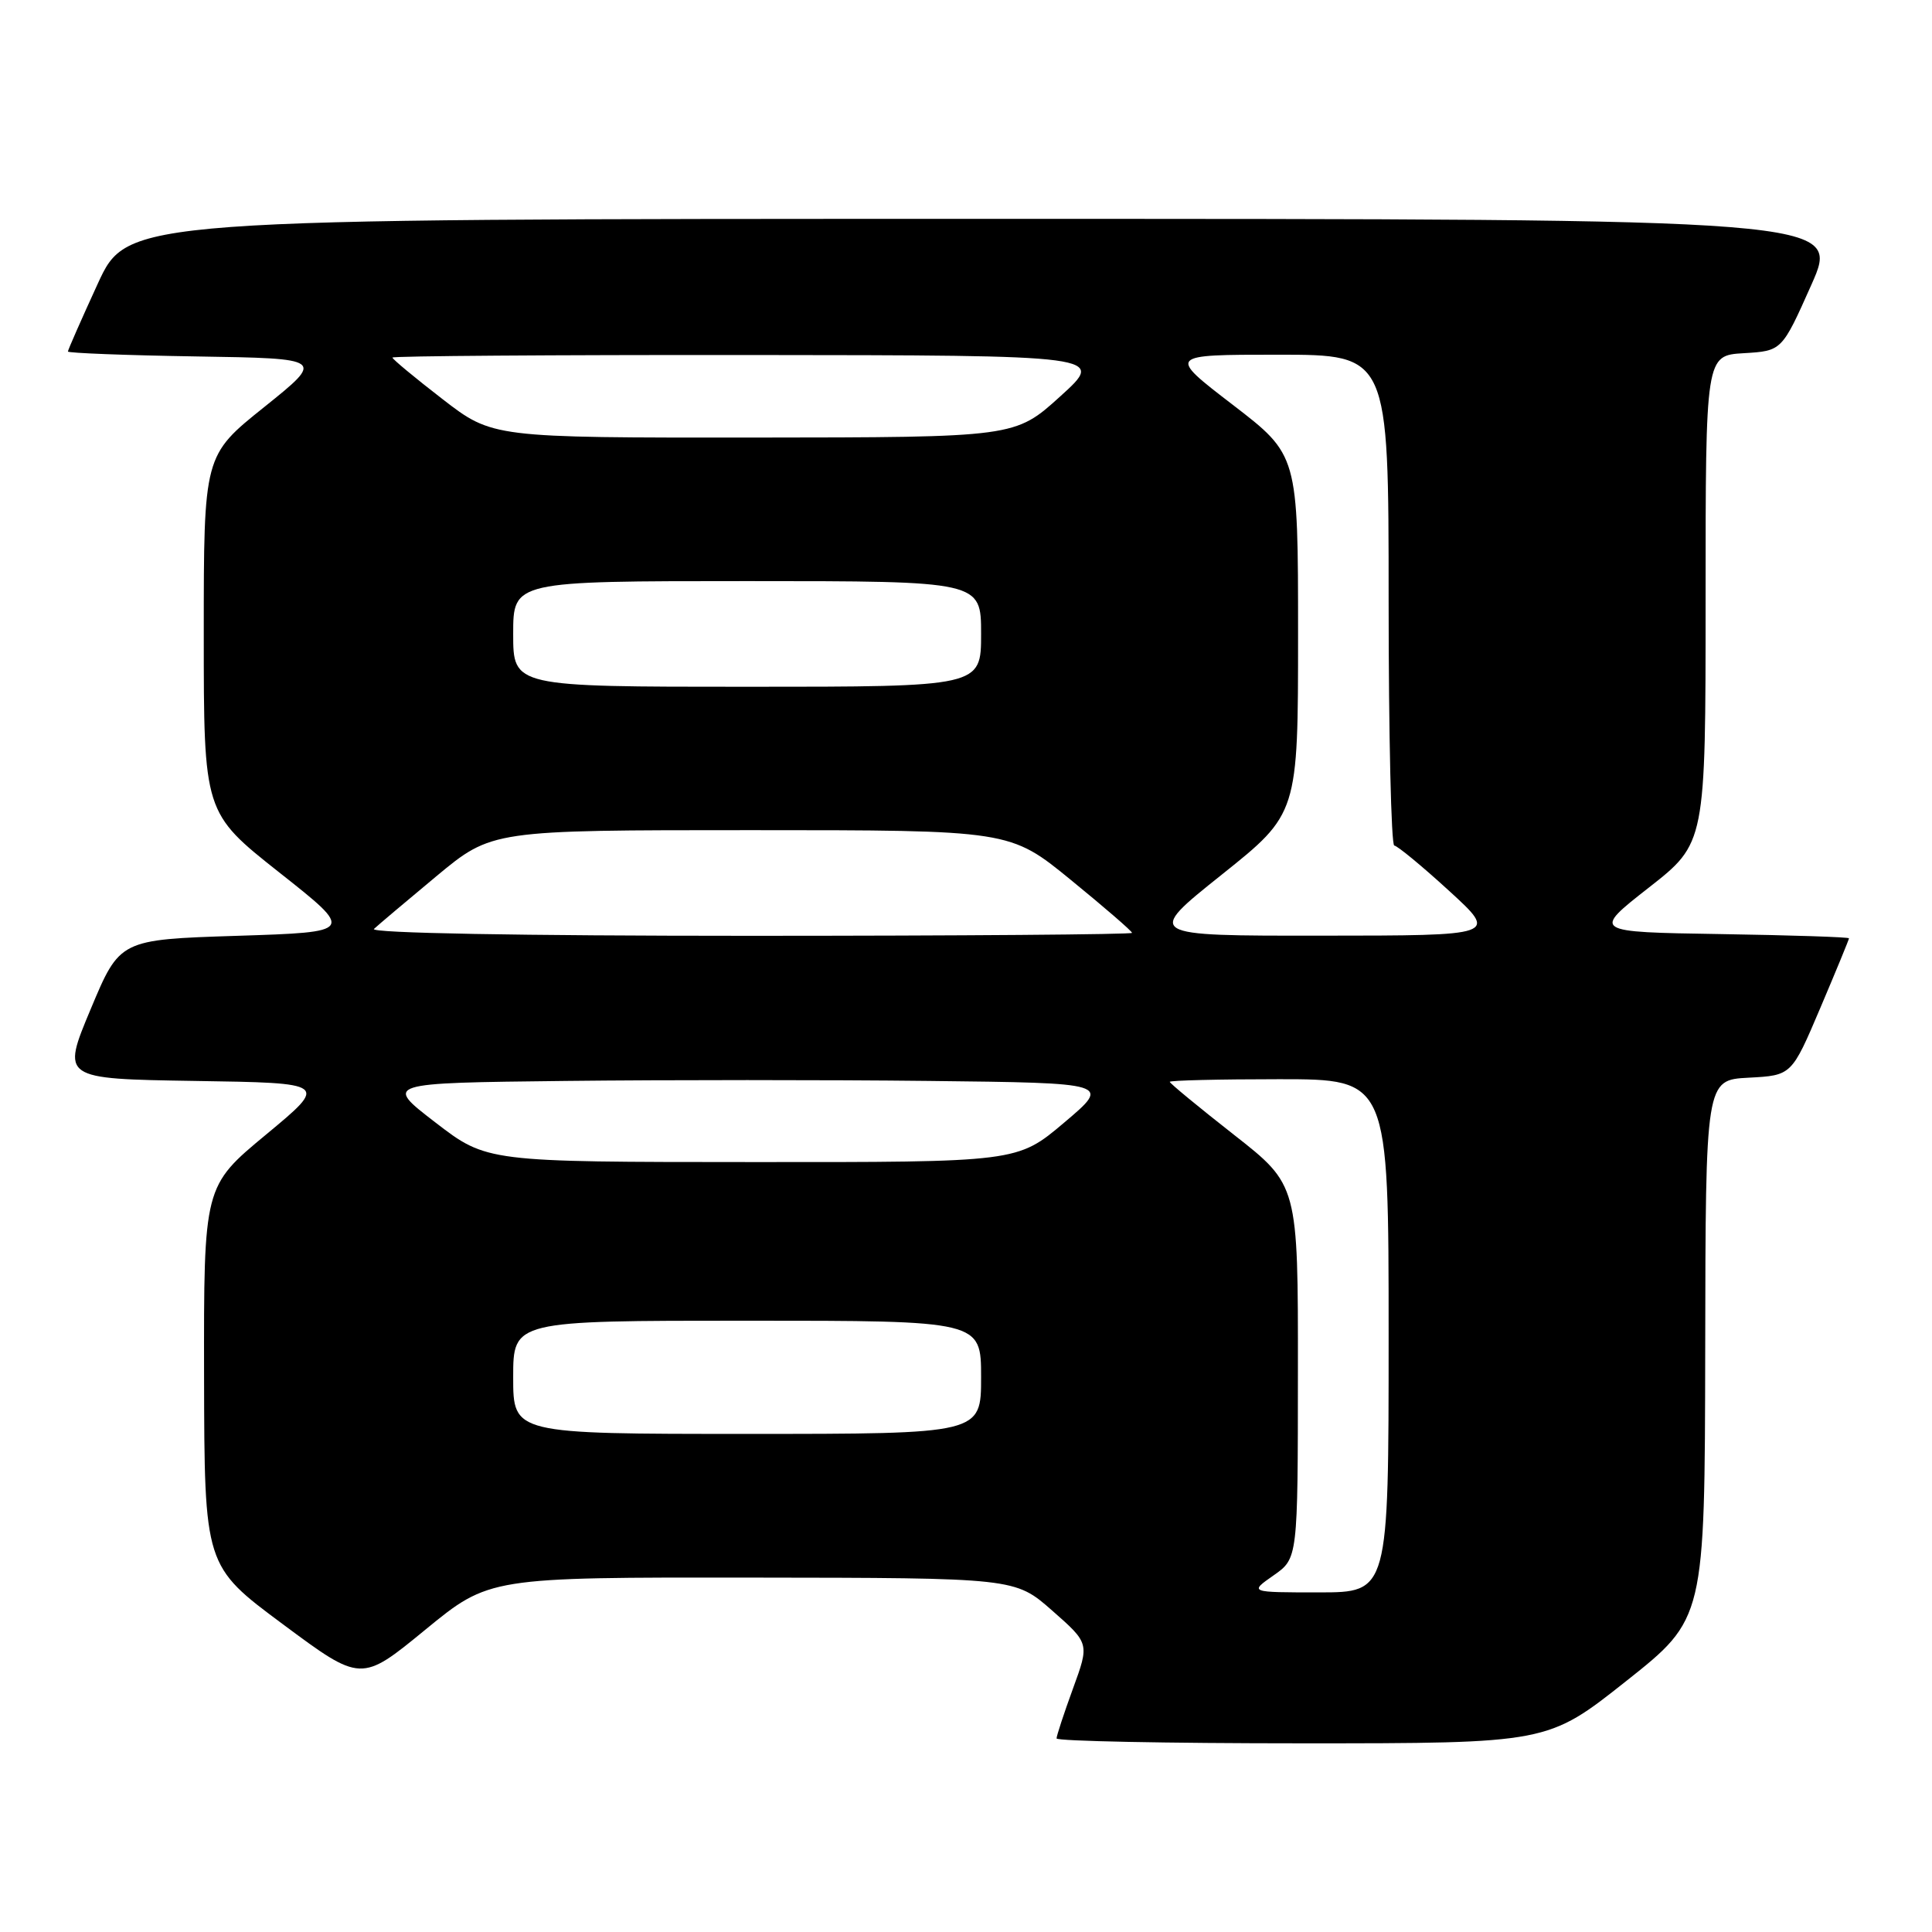 <?xml version="1.0" encoding="UTF-8" standalone="no"?>
<!DOCTYPE svg PUBLIC "-//W3C//DTD SVG 1.1//EN" "http://www.w3.org/Graphics/SVG/1.1/DTD/svg11.dtd" >
<svg xmlns="http://www.w3.org/2000/svg" xmlns:xlink="http://www.w3.org/1999/xlink" version="1.1" viewBox="0 0 256 256">
 <g >
 <path fill="currentColor"
d=" M 215.48 222.75 C 225.89 214.50 225.89 214.50 225.95 178.80 C 226.00 143.10 226.00 143.10 231.70 142.80 C 237.40 142.50 237.40 142.50 241.20 133.56 C 243.29 128.64 245.00 124.49 245.00 124.33 C 245.00 124.17 237.34 123.92 227.98 123.77 C 210.96 123.50 210.96 123.50 218.48 117.61 C 226.00 111.72 226.00 111.72 226.00 79.41 C 226.00 47.10 226.00 47.10 231.06 46.80 C 236.11 46.50 236.11 46.50 240.01 37.75 C 243.90 29.00 243.90 29.00 130.40 29.00 C 16.91 29.00 16.91 29.00 12.95 37.60 C 10.78 42.33 9.00 46.37 9.00 46.58 C 9.00 46.78 16.66 47.08 26.02 47.23 C 43.03 47.50 43.03 47.50 35.02 53.93 C 27.00 60.35 27.00 60.35 27.00 84.02 C 27.00 107.69 27.00 107.69 37.00 115.60 C 47.00 123.50 47.00 123.50 31.44 124.00 C 15.87 124.50 15.87 124.50 12.01 133.73 C 8.15 142.95 8.15 142.95 25.82 143.23 C 43.50 143.50 43.50 143.50 35.25 150.34 C 27.00 157.18 27.00 157.18 27.04 182.34 C 27.09 207.50 27.09 207.50 37.47 215.21 C 47.85 222.92 47.85 222.92 56.34 215.96 C 64.83 209.00 64.83 209.00 99.66 209.04 C 134.50 209.08 134.50 209.08 139.43 213.42 C 144.36 217.76 144.36 217.76 142.18 223.73 C 140.98 227.02 140.00 230.00 140.00 230.35 C 140.00 230.71 154.64 231.00 172.53 231.00 C 205.07 231.00 205.07 231.00 215.48 222.75 Z  M 168.75 208.75 C 171.97 206.50 171.97 206.50 171.98 181.76 C 172.00 157.02 172.00 157.02 163.50 150.36 C 158.82 146.69 155.00 143.54 155.00 143.35 C 155.00 143.16 161.53 143.00 169.50 143.00 C 184.00 143.00 184.00 143.00 184.00 177.00 C 184.00 211.00 184.00 211.00 174.76 211.00 C 165.53 211.00 165.53 211.00 168.75 208.75 Z  M 68.00 182.50 C 68.00 175.00 68.00 175.00 99.00 175.00 C 130.00 175.00 130.00 175.00 130.00 182.50 C 130.00 190.00 130.00 190.00 99.00 190.00 C 68.00 190.00 68.00 190.00 68.00 182.50 Z  M 57.69 148.73 C 50.89 143.50 50.89 143.50 74.94 143.23 C 88.17 143.08 109.85 143.08 123.11 143.23 C 147.22 143.50 147.22 143.50 141.01 148.75 C 134.80 154.00 134.80 154.00 99.65 153.98 C 64.50 153.97 64.50 153.97 57.69 148.73 Z  M 49.55 123.09 C 50.07 122.60 53.80 119.45 57.84 116.09 C 65.18 110.00 65.18 110.00 99.50 110.00 C 133.82 110.00 133.82 110.00 141.91 116.61 C 146.36 120.24 150.00 123.39 150.00 123.61 C 150.00 123.82 127.19 124.00 99.30 124.00 C 69.01 124.00 48.98 123.64 49.55 123.09 Z  M 161.87 115.91 C 172.00 107.82 172.00 107.82 172.00 84.05 C 172.00 60.29 172.00 60.29 163.35 53.64 C 154.70 47.00 154.70 47.00 169.35 47.00 C 184.00 47.00 184.00 47.00 184.00 79.50 C 184.00 97.38 184.34 112.02 184.75 112.04 C 185.16 112.07 188.43 114.76 192.00 118.03 C 198.50 123.97 198.50 123.97 175.12 123.98 C 151.74 124.00 151.74 124.00 161.87 115.91 Z  M 68.00 84.00 C 68.00 77.00 68.00 77.00 99.00 77.00 C 130.00 77.00 130.00 77.00 130.00 84.00 C 130.00 91.00 130.00 91.00 99.00 91.00 C 68.00 91.00 68.00 91.00 68.00 84.00 Z  M 58.63 52.88 C 54.98 50.06 52.00 47.59 52.00 47.38 C 52.00 47.17 73.26 47.02 99.25 47.04 C 146.50 47.08 146.50 47.08 140.50 52.51 C 134.50 57.95 134.50 57.95 99.88 57.98 C 65.26 58.00 65.26 58.00 58.63 52.88 Z "/>
</g>
</svg>